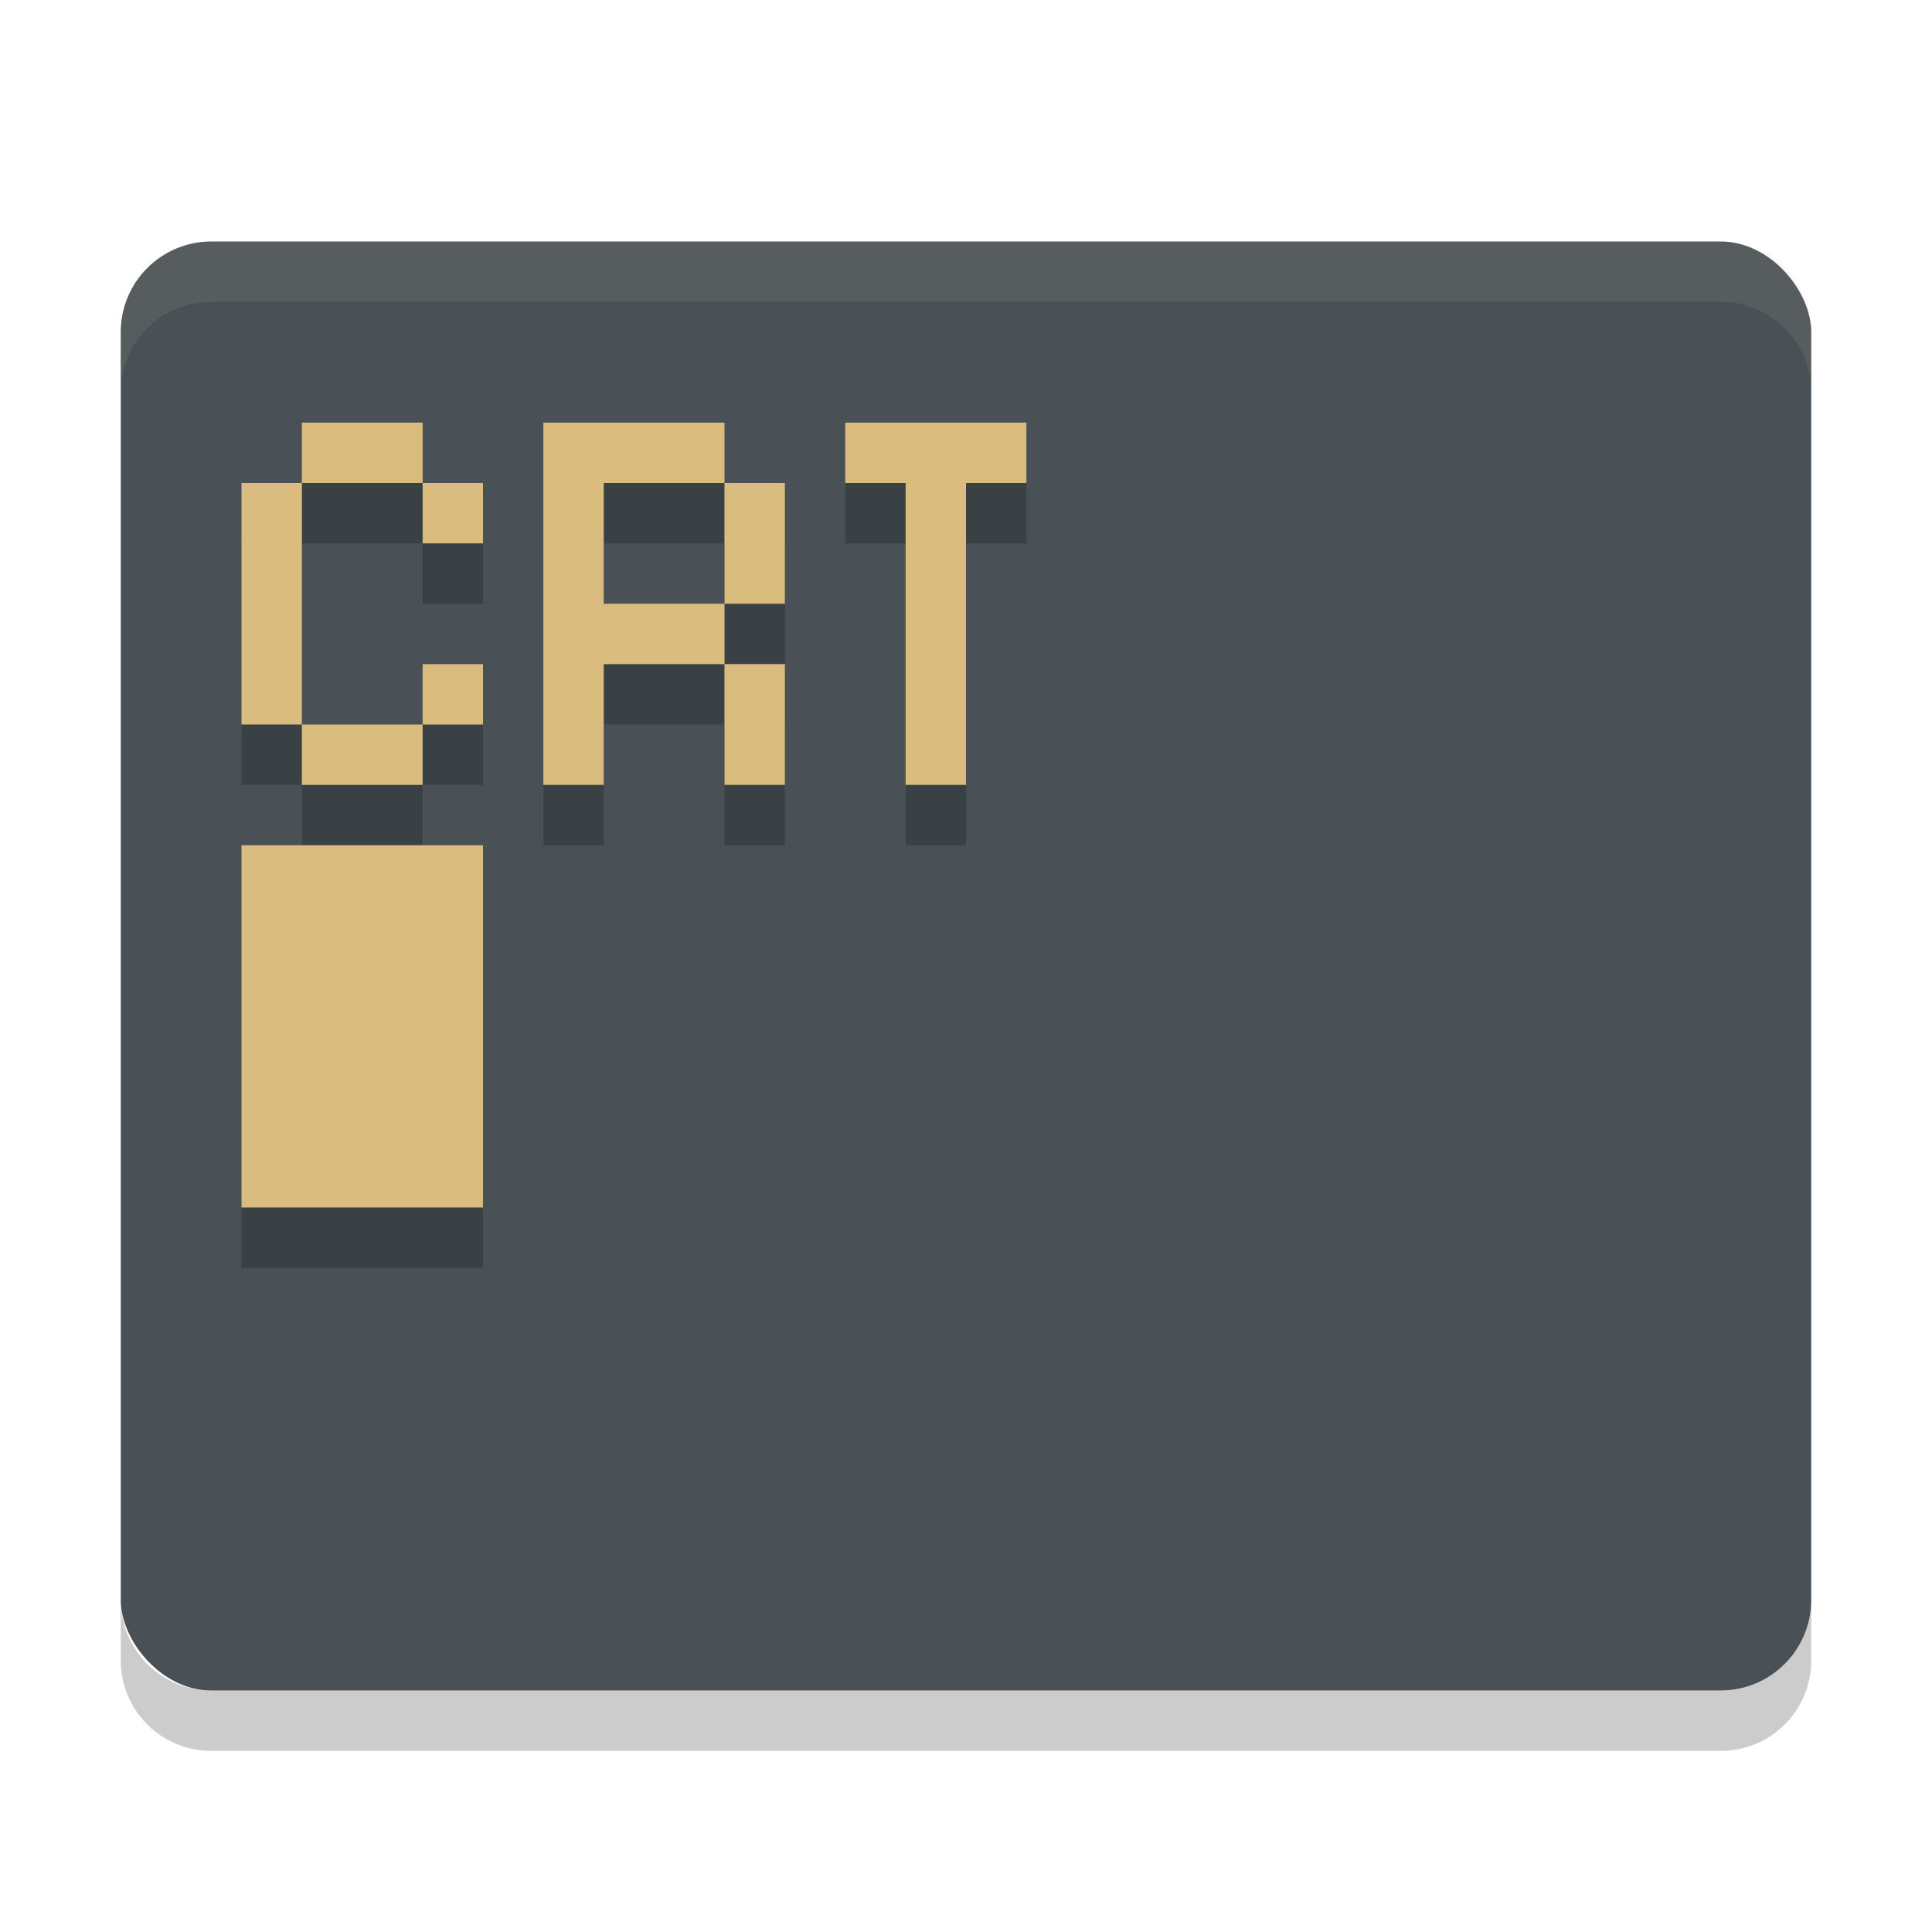 <svg xmlns="http://www.w3.org/2000/svg" width="32" height="32" version="1.1">
 <path style="opacity:.2" d="m2 26.5v1c0 0.831 0.669 1.5 1.5 1.5h25c0.831 0 1.5-0.669 1.5-1.5v-1c0 0.831-0.669 1.5-1.5 1.5h-25c-0.831 0-1.5-0.669-1.5-1.5z"/>
 <rect style="fill:#495156" width="28" height="24" x="2" y="4" rx="1.5" ry="1.5"/>
 <path style="fill:#d3c6aa;opacity:.1" d="m3.5 4c-0.831 0-1.5 0.669-1.5 1.5v1c0-0.831 0.669-1.5 1.5-1.5h25c0.831 0 1.5 0.669 1.5 1.5v-1c0-0.831-0.669-1.5-1.5-1.5z"/>
 <path style="opacity:.2" d="m5 8v1h2v-1zm2 1v1h1v-1zm-2 0h-1v4h1zm0 4v1h2v-1zm2 0h1v-1h-1zm2-5v6h1v-2h2v-1h-2v-2h2v-1zm3 1v2h1v-2zm0 3v2h1v-2zm2-4v1h1v5h1v-5h1v-1h-2zm-10 7v6h4v-6z"/>
 <path style="fill:#dbbc7f" d="m5 7v1h2v-1zm2 1v1h1v-1zm-2 0h-1v4h1zm0 4v1h2v-1zm2 0h1v-1h-1zm2-5v6h1v-2h2v-1h-2v-2h2v-1zm3 1v2h1v-2zm0 3v2h1v-2zm2-4v1h1v5h1v-5h1v-1h-2zm-10 7v6h4v-6z"/>
</svg>
